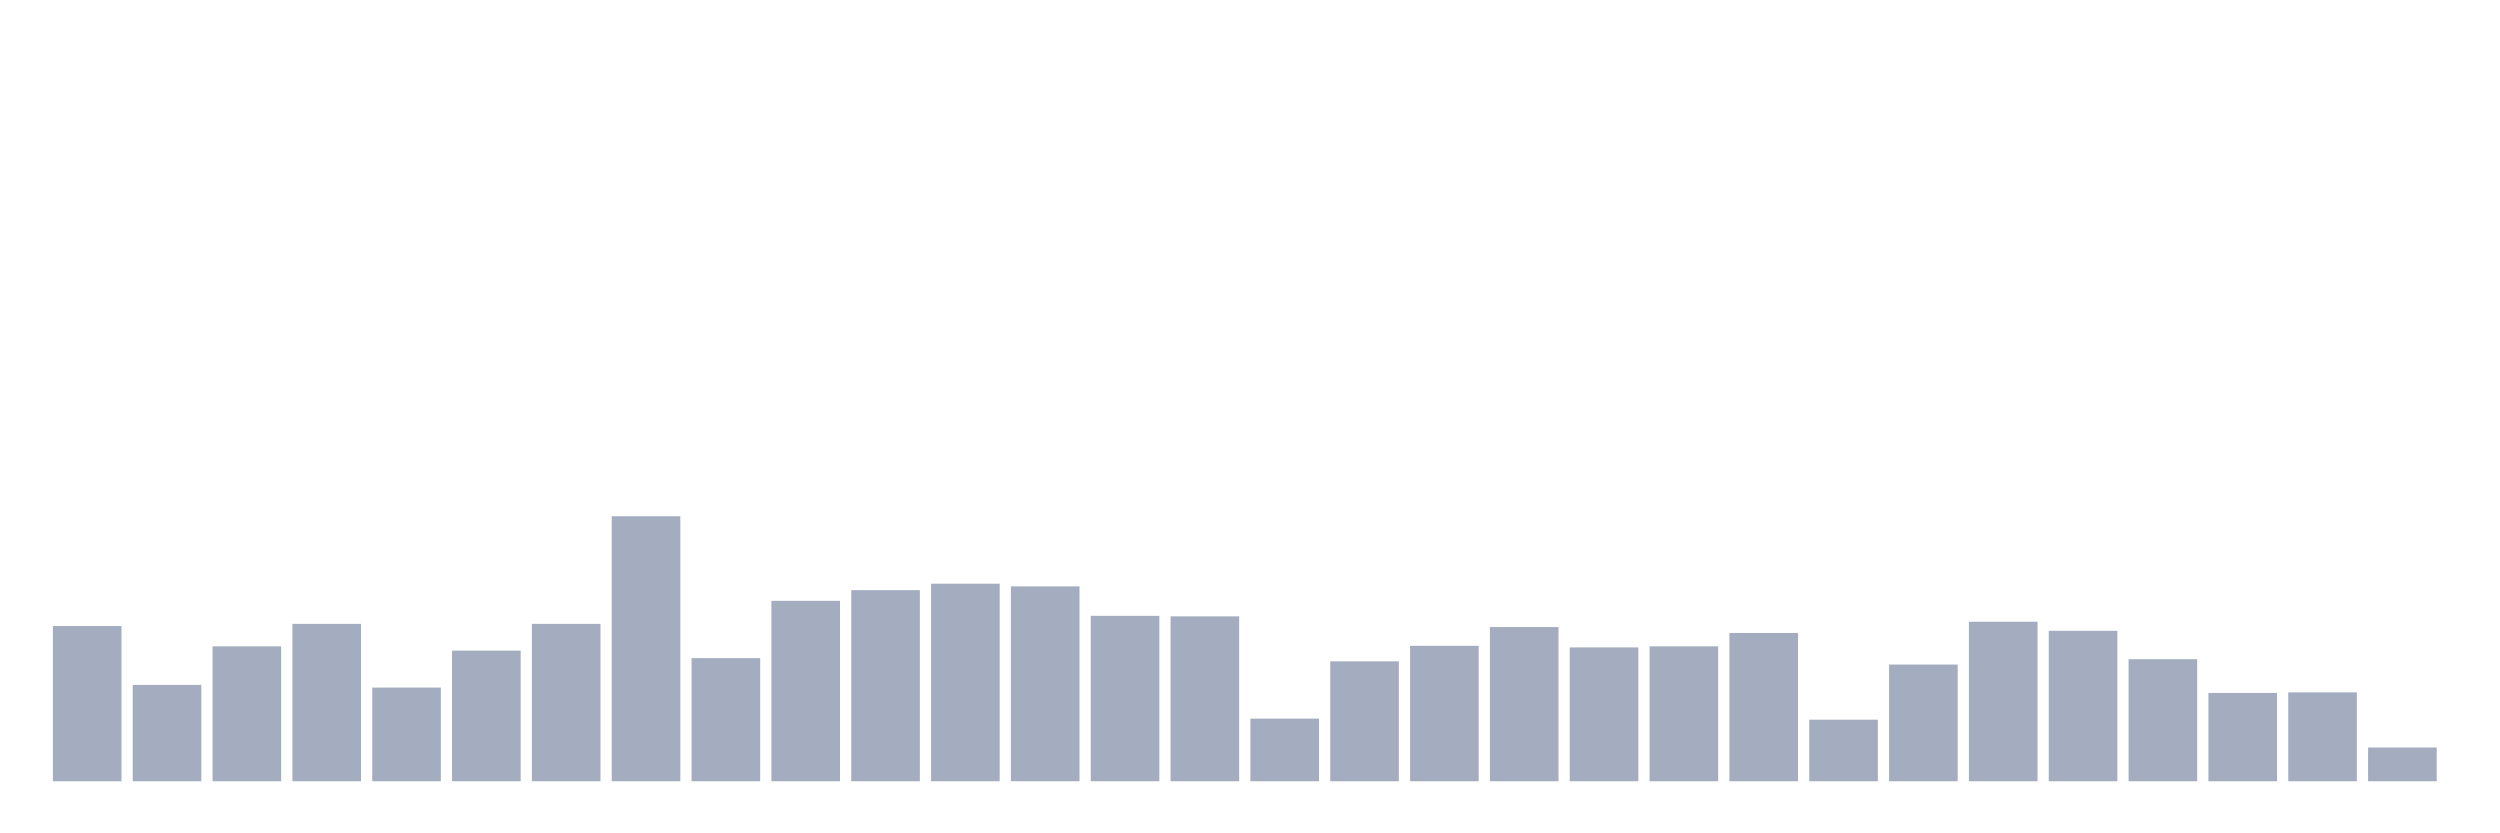 <svg xmlns="http://www.w3.org/2000/svg" viewBox="0 0 480 160"><g transform="translate(10,10)"><rect class="bar" x="0.153" width="13.175" y="110.191" height="29.809" fill="rgb(164,173,192)"></rect><rect class="bar" x="15.482" width="13.175" y="121.498" height="18.502" fill="rgb(164,173,192)"></rect><rect class="bar" x="30.81" width="13.175" y="114.097" height="25.903" fill="rgb(164,173,192)"></rect><rect class="bar" x="46.138" width="13.175" y="109.78" height="30.22" fill="rgb(164,173,192)"></rect><rect class="bar" x="61.466" width="13.175" y="122.012" height="17.988" fill="rgb(164,173,192)"></rect><rect class="bar" x="76.794" width="13.175" y="114.919" height="25.081" fill="rgb(164,173,192)"></rect><rect class="bar" x="92.123" width="13.175" y="109.78" height="30.22" fill="rgb(164,173,192)"></rect><rect class="bar" x="107.451" width="13.175" y="89.119" height="50.881" fill="rgb(164,173,192)"></rect><rect class="bar" x="122.779" width="13.175" y="116.358" height="23.642" fill="rgb(164,173,192)"></rect><rect class="bar" x="138.107" width="13.175" y="105.36" height="34.64" fill="rgb(164,173,192)"></rect><rect class="bar" x="153.436" width="13.175" y="103.304" height="36.696" fill="rgb(164,173,192)"></rect><rect class="bar" x="168.764" width="13.175" y="102.07" height="37.93" fill="rgb(164,173,192)"></rect><rect class="bar" x="184.092" width="13.175" y="102.584" height="37.416" fill="rgb(164,173,192)"></rect><rect class="bar" x="199.42" width="13.175" y="108.238" height="31.762" fill="rgb(164,173,192)"></rect><rect class="bar" x="214.748" width="13.175" y="108.341" height="31.659" fill="rgb(164,173,192)"></rect><rect class="bar" x="230.077" width="13.175" y="127.974" height="12.026" fill="rgb(164,173,192)"></rect><rect class="bar" x="245.405" width="13.175" y="116.975" height="23.025" fill="rgb(164,173,192)"></rect><rect class="bar" x="260.733" width="13.175" y="113.994" height="26.006" fill="rgb(164,173,192)"></rect><rect class="bar" x="276.061" width="13.175" y="110.396" height="29.604" fill="rgb(164,173,192)"></rect><rect class="bar" x="291.39" width="13.175" y="114.302" height="25.698" fill="rgb(164,173,192)"></rect><rect class="bar" x="306.718" width="13.175" y="114.097" height="25.903" fill="rgb(164,173,192)"></rect><rect class="bar" x="322.046" width="13.175" y="111.527" height="28.473" fill="rgb(164,173,192)"></rect><rect class="bar" x="337.374" width="13.175" y="128.179" height="11.821" fill="rgb(164,173,192)"></rect><rect class="bar" x="352.702" width="13.175" y="117.592" height="22.408" fill="rgb(164,173,192)"></rect><rect class="bar" x="368.031" width="13.175" y="109.369" height="30.631" fill="rgb(164,173,192)"></rect><rect class="bar" x="383.359" width="13.175" y="111.116" height="28.884" fill="rgb(164,173,192)"></rect><rect class="bar" x="398.687" width="13.175" y="116.564" height="23.436" fill="rgb(164,173,192)"></rect><rect class="bar" x="414.015" width="13.175" y="123.04" height="16.96" fill="rgb(164,173,192)"></rect><rect class="bar" x="429.344" width="13.175" y="122.937" height="17.063" fill="rgb(164,173,192)"></rect><rect class="bar" x="444.672" width="13.175" y="133.524" height="6.476" fill="rgb(164,173,192)"></rect></g></svg>